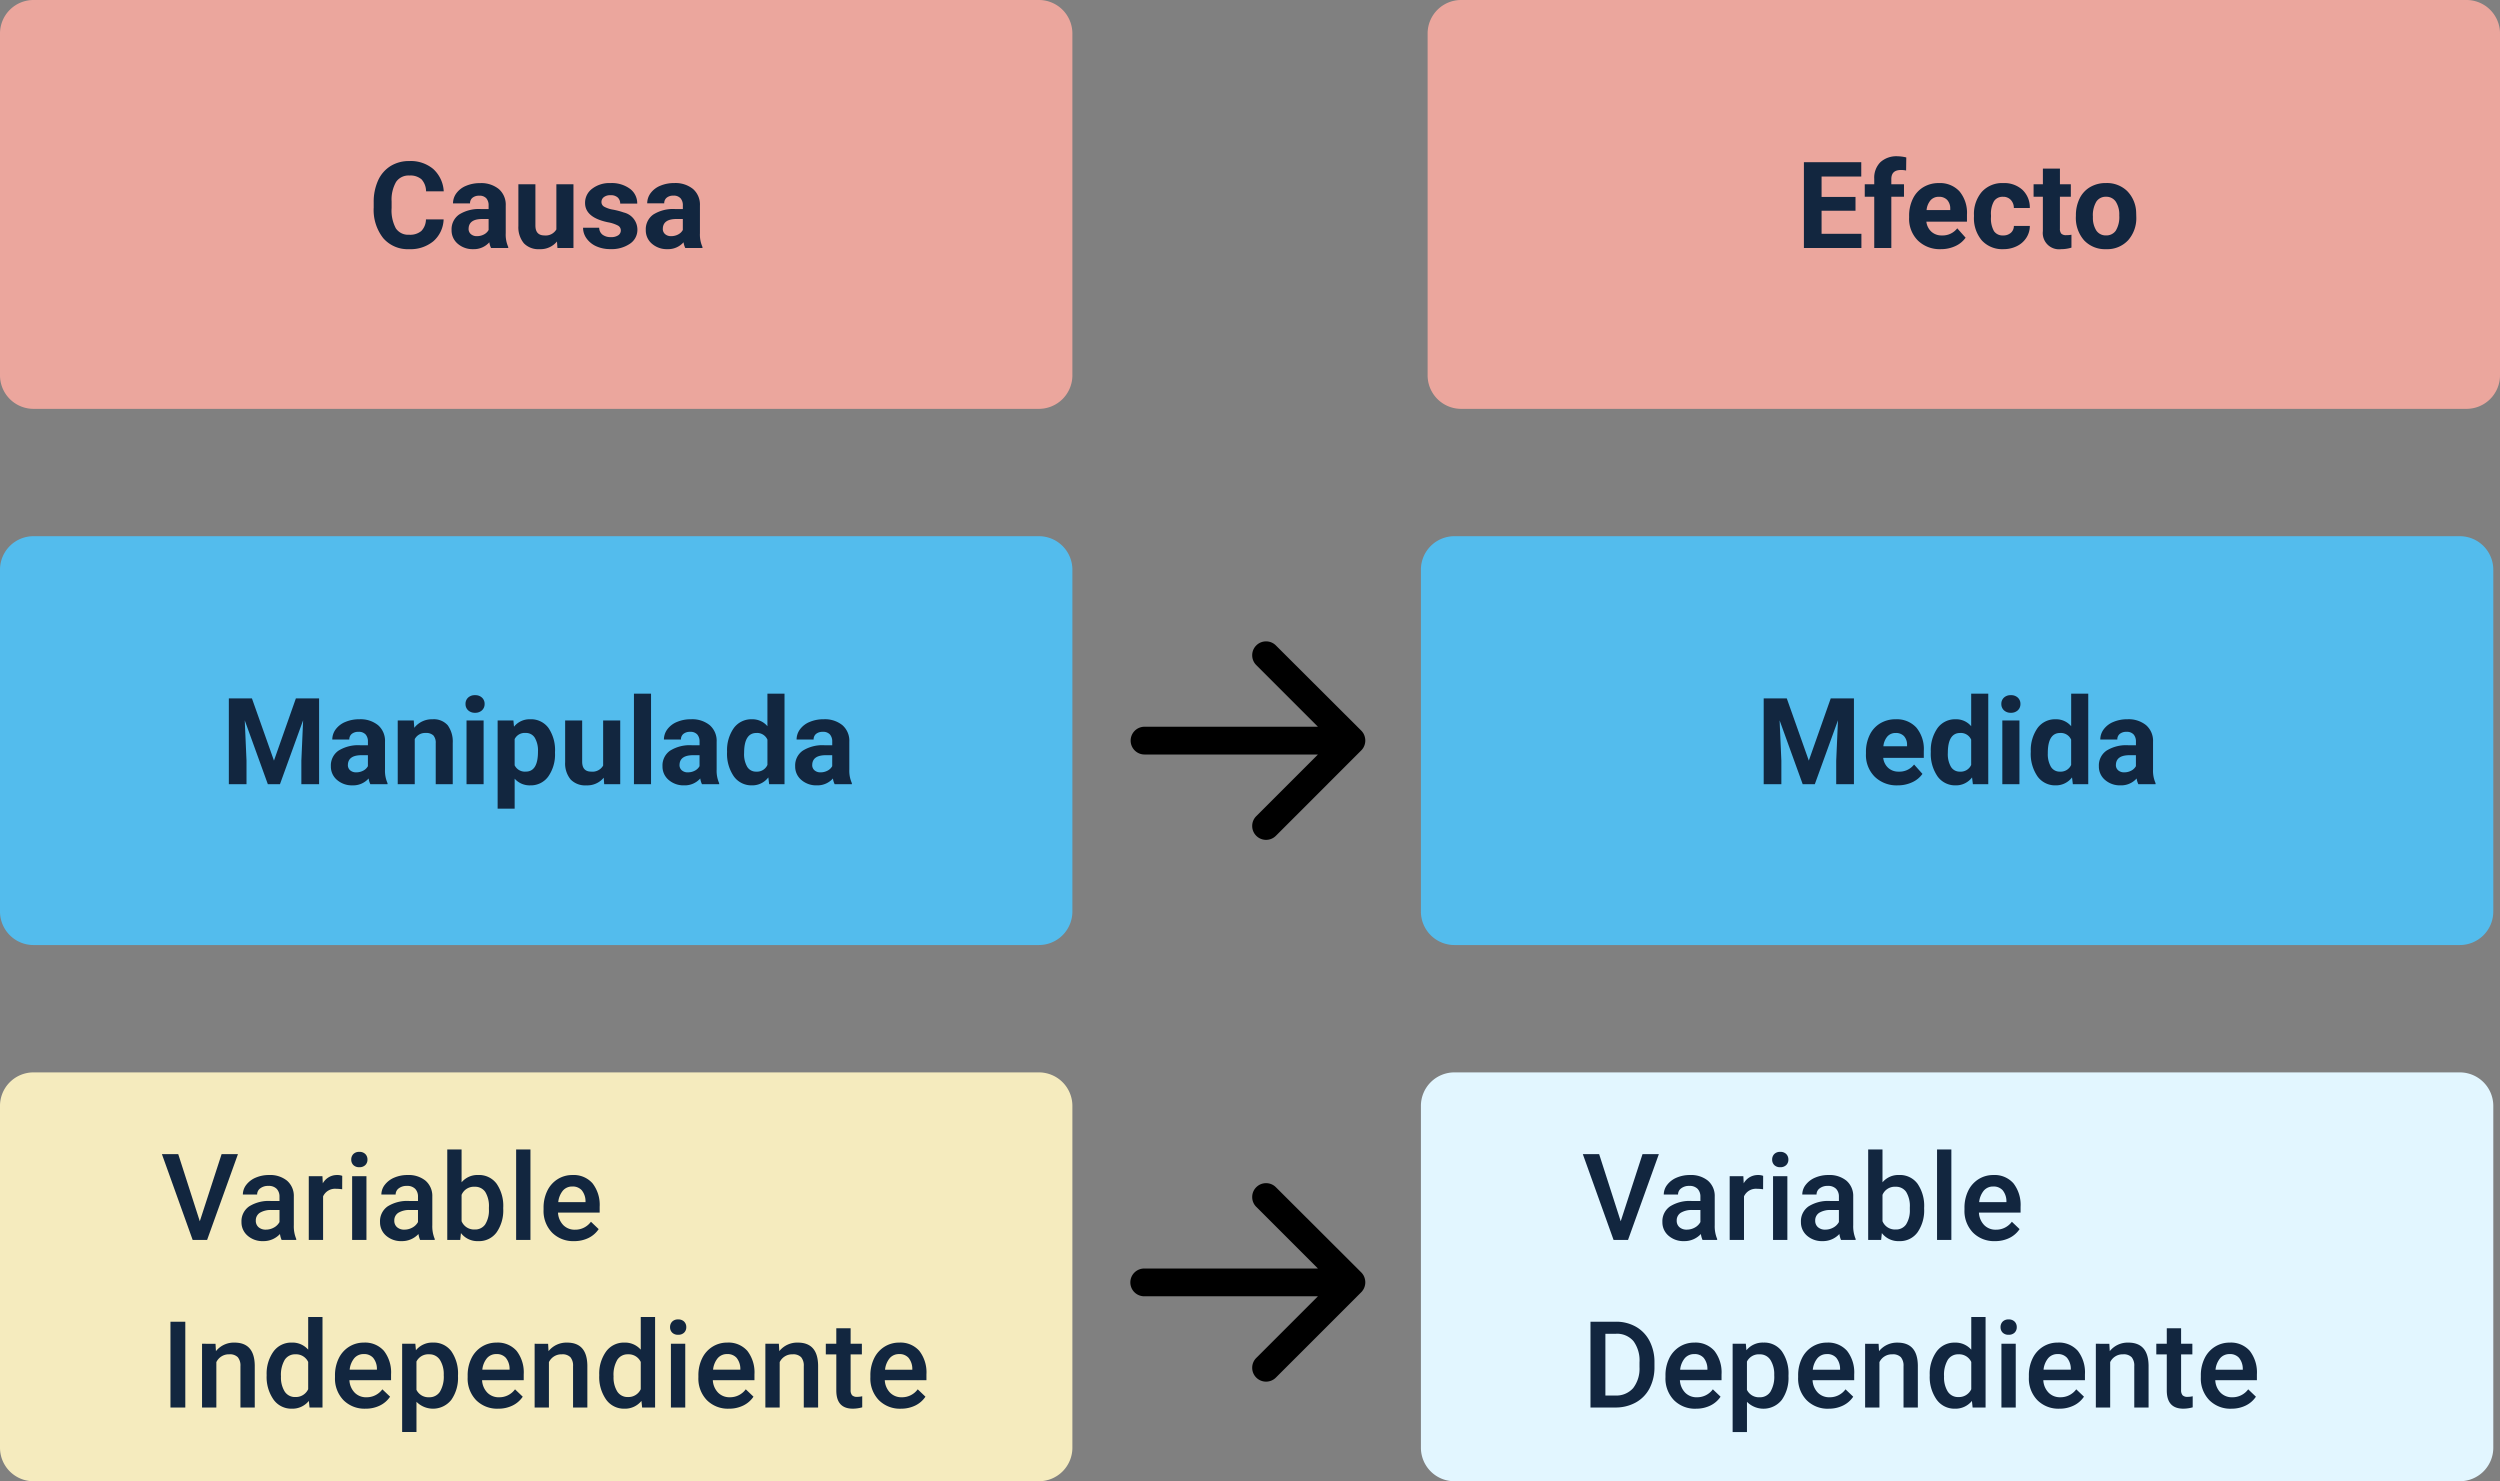 <svg xmlns="http://www.w3.org/2000/svg" width="373" height="221" viewBox="0 0 373 221">
  <rect x="0" y="0" width="373" height="221" fill="#808080" stroke="none"/>
  <g id="Grupo_84678" data-name="Grupo 84678" transform="translate(-181 -1705)">
    <path id="Trazado_125911" data-name="Trazado 125911" d="M5,0H155a5,5,0,0,1,5,5V56a5,5,0,0,1-5,5H5a5,5,0,0,1-5-5V5A5,5,0,0,1,5,0Z" transform="translate(181 1705)" fill="#eba69d"/>
    <path id="Trazado_125912" data-name="Trazado 125912" d="M11.188-4.263A4.528,4.528,0,0,1,9.664-1.011,5.355,5.355,0,0,1,6.038.176,4.816,4.816,0,0,1,2.167-1.481,6.793,6.793,0,0,1,.756-6.029v-.782a7.671,7.671,0,0,1,.65-3.252,4.874,4.874,0,0,1,1.859-2.158,5.207,5.207,0,0,1,2.808-.751,5.217,5.217,0,0,1,3.568,1.187,4.866,4.866,0,0,1,1.564,3.331H8.569a2.673,2.673,0,0,0-.69-1.8,2.555,2.555,0,0,0-1.806-.558A2.24,2.24,0,0,0,4.1-9.866a5.3,5.3,0,0,0-.672,2.931v.967a5.667,5.667,0,0,0,.628,3.032,2.2,2.2,0,0,0,1.982.958,2.6,2.6,0,0,0,1.824-.558,2.521,2.521,0,0,0,.69-1.727ZM18.264,0a2.821,2.821,0,0,1-.255-.853,3.073,3.073,0,0,1-2.4,1.028,3.376,3.376,0,0,1-2.316-.809,2.6,2.6,0,0,1-.918-2.039A2.687,2.687,0,0,1,13.5-4.992a5.529,5.529,0,0,1,3.239-.817H17.9v-.545a1.567,1.567,0,0,0-.338-1.055A1.331,1.331,0,0,0,16.5-7.8a1.513,1.513,0,0,0-1.006.308,1.045,1.045,0,0,0-.365.844h-2.54a2.551,2.551,0,0,1,.51-1.529,3.37,3.37,0,0,1,1.441-1.1,5.253,5.253,0,0,1,2.092-.4,4.15,4.15,0,0,1,2.791.883,3.09,3.09,0,0,1,1.033,2.483V-2.2A4.546,4.546,0,0,0,20.83-.149V0Zm-2.1-1.767a2.188,2.188,0,0,0,1.037-.25,1.645,1.645,0,0,0,.7-.672V-4.324h-.949q-1.907,0-2.03,1.318l-.009.149a1.017,1.017,0,0,0,.334.782A1.3,1.3,0,0,0,16.163-1.767Zm11.936.8A3.185,3.185,0,0,1,25.5.176,3,3,0,0,1,23.164-.7a3.752,3.752,0,0,1-.822-2.575V-9.51h2.54v6.151q0,1.487,1.354,1.487a1.834,1.834,0,0,0,1.775-.9V-9.51H30.56V0H28.169Zm9.527-1.661a.818.818,0,0,0-.461-.734,5.241,5.241,0,0,0-1.481-.479q-3.393-.712-3.393-2.883a2.613,2.613,0,0,1,1.05-2.114,4.237,4.237,0,0,1,2.747-.848,4.56,4.56,0,0,1,2.9.853,2.687,2.687,0,0,1,1.085,2.215h-2.54a1.229,1.229,0,0,0-.352-.9,1.488,1.488,0,0,0-1.1-.356,1.52,1.52,0,0,0-.993.29.916.916,0,0,0-.352.738.783.783,0,0,0,.4.681,4.114,4.114,0,0,0,1.349.448,11.019,11.019,0,0,1,1.6.426A2.628,2.628,0,0,1,40.1-2.733a2.481,2.481,0,0,1-1.116,2.1,4.815,4.815,0,0,1-2.883.8A5.029,5.029,0,0,1,33.974-.25,3.561,3.561,0,0,1,32.52-1.419a2.716,2.716,0,0,1-.527-1.6H34.4a1.326,1.326,0,0,0,.5,1.037,1.987,1.987,0,0,0,1.248.36,1.839,1.839,0,0,0,1.1-.277A.861.861,0,0,0,37.626-2.628ZM47.241,0a2.821,2.821,0,0,1-.255-.853,3.073,3.073,0,0,1-2.4,1.028,3.376,3.376,0,0,1-2.316-.809,2.6,2.6,0,0,1-.918-2.039,2.687,2.687,0,0,1,1.121-2.32,5.529,5.529,0,0,1,3.239-.817h1.169v-.545a1.567,1.567,0,0,0-.338-1.055,1.331,1.331,0,0,0-1.068-.4,1.513,1.513,0,0,0-1.006.308,1.045,1.045,0,0,0-.365.844h-2.54a2.551,2.551,0,0,1,.51-1.529,3.37,3.37,0,0,1,1.441-1.1,5.253,5.253,0,0,1,2.092-.4A4.15,4.15,0,0,1,48.4-8.8,3.09,3.09,0,0,1,49.43-6.319V-2.2a4.546,4.546,0,0,0,.378,2.048V0Zm-2.1-1.767a2.188,2.188,0,0,0,1.037-.25,1.645,1.645,0,0,0,.7-.672V-4.324h-.949q-1.907,0-2.03,1.318l-.009.149a1.017,1.017,0,0,0,.334.782A1.3,1.3,0,0,0,45.141-1.767Z" transform="translate(236 1742)" fill="#12263f"/>
    <path id="Trazado_125913" data-name="Trazado 125913" d="M5,0H155a5,5,0,0,1,5,5V56a5,5,0,0,1-5,5H5a5,5,0,0,1-5-5V5A5,5,0,0,1,5,0Z" transform="translate(394 1705)" fill="#eba69d"/>
    <path id="Trazado_125914" data-name="Trazado 125914" d="M8.842-5.563H3.779v3.445H9.721V0H1.143V-12.8H9.7v2.136H3.779v3.05H8.842ZM11.637,0V-7.646H10.222V-9.51h1.415v-.809a3.283,3.283,0,0,1,.918-2.483,3.557,3.557,0,0,1,2.571-.883,5.987,5.987,0,0,1,1.292.174l-.026,1.953a3.238,3.238,0,0,0-.773-.079q-1.433,0-1.433,1.356v.771h1.89v1.863h-1.89V0ZM21.56.176a4.668,4.668,0,0,1-3.406-1.283A4.561,4.561,0,0,1,16.84-4.526v-.246a5.745,5.745,0,0,1,.554-2.562,4.064,4.064,0,0,1,1.569-1.74,4.4,4.4,0,0,1,2.316-.611,3.947,3.947,0,0,1,3.072,1.23,5,5,0,0,1,1.121,3.489v1.037H19.415a2.36,2.36,0,0,0,.743,1.494,2.245,2.245,0,0,0,1.569.563,2.742,2.742,0,0,0,2.294-1.063l1.248,1.4A3.813,3.813,0,0,1,23.722-.277,5.075,5.075,0,0,1,21.56.176Zm-.29-7.813a1.587,1.587,0,0,0-1.226.512,2.651,2.651,0,0,0-.6,1.466h3.533v-.2a1.891,1.891,0,0,0-.457-1.311A1.638,1.638,0,0,0,21.27-7.638Zm9.6,5.766a1.666,1.666,0,0,0,1.143-.387,1.355,1.355,0,0,0,.457-1.028h2.382a3.258,3.258,0,0,1-.527,1.771A3.48,3.48,0,0,1,32.9-.268a4.442,4.442,0,0,1-1.991.444,4.129,4.129,0,0,1-3.217-1.3A5.13,5.13,0,0,1,26.517-4.7v-.167a5.071,5.071,0,0,1,1.169-3.507,4.08,4.08,0,0,1,3.208-1.31A4,4,0,0,1,33.754-8.67a3.594,3.594,0,0,1,1.094,2.7H32.467a1.745,1.745,0,0,0-.457-1.206,1.524,1.524,0,0,0-1.16-.464,1.53,1.53,0,0,0-1.34.647,3.749,3.749,0,0,0-.453,2.1v.264A3.8,3.8,0,0,0,29.5-2.515,1.549,1.549,0,0,0,30.867-1.872Zm8.473-9.976V-9.51h1.626v1.863H39.34V-2.9a1.133,1.133,0,0,0,.2.756,1.015,1.015,0,0,0,.773.229,4.051,4.051,0,0,0,.747-.062V-.053a5.229,5.229,0,0,1-1.538.229,2.425,2.425,0,0,1-2.725-2.7V-7.646H35.411V-9.51H36.8v-2.338Zm2.382,7a5.64,5.64,0,0,1,.545-2.522,3.989,3.989,0,0,1,1.569-1.714,4.577,4.577,0,0,1,2.377-.606,4.33,4.33,0,0,1,3.142,1.178,4.727,4.727,0,0,1,1.358,3.2l.018.65a4.97,4.97,0,0,1-1.222,3.511A4.247,4.247,0,0,1,46.23.176a4.268,4.268,0,0,1-3.283-1.318,5.058,5.058,0,0,1-1.226-3.586Zm2.54.18a3.555,3.555,0,0,0,.51,2.073,1.682,1.682,0,0,0,1.459.717,1.686,1.686,0,0,0,1.441-.709,3.89,3.89,0,0,0,.519-2.267,3.519,3.519,0,0,0-.519-2.06,1.686,1.686,0,0,0-1.459-.731,1.658,1.658,0,0,0-1.441.726A3.955,3.955,0,0,0,44.262-4.662Z" transform="translate(449 1742)" fill="#12263f"/>
    <path id="Trazado_125915" data-name="Trazado 125915" d="M5,0H155a5,5,0,0,1,5,5V56a5,5,0,0,1-5,5H5a5,5,0,0,1-5-5V5A5,5,0,0,1,5,0Z" transform="translate(181 1785)" fill="#53bced"/>
    <path id="Trazado_125916" data-name="Trazado 125916" d="M4.588-12.8,7.875-3.516l3.27-9.281h3.463V0H11.962V-3.5l.264-6.038L8.771,0H6.961L3.516-9.527,3.779-3.5V0H1.143V-12.8ZM22.254,0A2.821,2.821,0,0,1,22-.853,3.073,3.073,0,0,1,19.6.176a3.376,3.376,0,0,1-2.316-.809,2.6,2.6,0,0,1-.918-2.039,2.687,2.687,0,0,1,1.121-2.32,5.529,5.529,0,0,1,3.239-.817h1.169v-.545a1.567,1.567,0,0,0-.338-1.055,1.331,1.331,0,0,0-1.068-.4,1.513,1.513,0,0,0-1.006.308,1.045,1.045,0,0,0-.365.844h-2.54a2.551,2.551,0,0,1,.51-1.529,3.37,3.37,0,0,1,1.441-1.1,5.253,5.253,0,0,1,2.092-.4A4.15,4.15,0,0,1,23.41-8.8a3.09,3.09,0,0,1,1.033,2.483V-2.2A4.546,4.546,0,0,0,24.82-.149V0Zm-2.1-1.767a2.188,2.188,0,0,0,1.037-.25,1.645,1.645,0,0,0,.7-.672V-4.324h-.949q-1.907,0-2.03,1.318l-.009.149a1.017,1.017,0,0,0,.334.782A1.3,1.3,0,0,0,20.153-1.767ZM28.731-9.51l.079,1.1a3.32,3.32,0,0,1,2.733-1.274,2.759,2.759,0,0,1,2.25.888,4.142,4.142,0,0,1,.756,2.654V0H32.01V-6.1a1.654,1.654,0,0,0-.352-1.176,1.572,1.572,0,0,0-1.169-.366,1.747,1.747,0,0,0-1.608.916V0h-2.54V-9.51ZM39.155,0H36.606V-9.51h2.549Zm-2.7-11.971a1.251,1.251,0,0,1,.382-.94,1.436,1.436,0,0,1,1.042-.369,1.44,1.44,0,0,1,1.037.369,1.244,1.244,0,0,1,.387.94,1.247,1.247,0,0,1-.391.949,1.443,1.443,0,0,1-1.033.369,1.443,1.443,0,0,1-1.033-.369A1.247,1.247,0,0,1,36.457-11.971Zm13.351,7.3a5.7,5.7,0,0,1-1,3.52A3.2,3.2,0,0,1,46.116.176a2.963,2.963,0,0,1-2.329-1V3.656h-2.54V-9.51H43.6l.088.932A2.985,2.985,0,0,1,46.1-9.686a3.22,3.22,0,0,1,2.733,1.3A5.858,5.858,0,0,1,49.808-4.8Zm-2.54-.194a3.763,3.763,0,0,0-.47-2.054,1.53,1.53,0,0,0-1.367-.723,1.662,1.662,0,0,0-1.644.917v3.906a1.691,1.691,0,0,0,1.661.943Q47.268-1.872,47.268-4.861ZM57.076-.967a3.185,3.185,0,0,1-2.6,1.143A3,3,0,0,1,52.141-.7a3.752,3.752,0,0,1-.822-2.575V-9.51h2.54v6.151q0,1.487,1.354,1.487a1.834,1.834,0,0,0,1.775-.9V-9.51h2.549V0H57.146ZM64.134,0H61.585V-13.5h2.549Zm7.6,0a2.821,2.821,0,0,1-.255-.853,3.073,3.073,0,0,1-2.4,1.028,3.376,3.376,0,0,1-2.316-.809,2.6,2.6,0,0,1-.918-2.039,2.687,2.687,0,0,1,1.121-2.32,5.529,5.529,0,0,1,3.239-.817h1.169v-.545a1.567,1.567,0,0,0-.338-1.055,1.331,1.331,0,0,0-1.068-.4,1.513,1.513,0,0,0-1.006.308,1.045,1.045,0,0,0-.365.844h-2.54a2.551,2.551,0,0,1,.51-1.529,3.37,3.37,0,0,1,1.441-1.1,5.253,5.253,0,0,1,2.092-.4,4.15,4.15,0,0,1,2.791.883,3.09,3.09,0,0,1,1.033,2.483V-2.2A4.546,4.546,0,0,0,74.3-.149V0Zm-2.1-1.767a2.188,2.188,0,0,0,1.037-.25,1.645,1.645,0,0,0,.7-.672V-4.324h-.949q-1.907,0-2.03,1.318l-.009.149a1.017,1.017,0,0,0,.334.782A1.3,1.3,0,0,0,69.636-1.767ZM75.48-4.825a5.731,5.731,0,0,1,1-3.542,3.237,3.237,0,0,1,2.729-1.318A2.913,2.913,0,0,1,81.5-8.648V-13.5H84.05V0H81.756l-.123-1.011A2.989,2.989,0,0,1,79.189.176,3.228,3.228,0,0,1,76.5-1.147,5.916,5.916,0,0,1,75.48-4.825Zm2.54.181a3.775,3.775,0,0,0,.466,2.057,1.516,1.516,0,0,0,1.354.715,1.7,1.7,0,0,0,1.661-1V-6.64a1.675,1.675,0,0,0-1.644-1Q78.021-7.638,78.021-4.644ZM91.529,0a2.821,2.821,0,0,1-.255-.853,3.073,3.073,0,0,1-2.4,1.028,3.376,3.376,0,0,1-2.316-.809,2.6,2.6,0,0,1-.918-2.039,2.687,2.687,0,0,1,1.121-2.32A5.529,5.529,0,0,1,90-5.81h1.169v-.545a1.567,1.567,0,0,0-.338-1.055,1.331,1.331,0,0,0-1.068-.4,1.513,1.513,0,0,0-1.006.308,1.045,1.045,0,0,0-.365.844h-2.54a2.551,2.551,0,0,1,.51-1.529,3.37,3.37,0,0,1,1.441-1.1,5.253,5.253,0,0,1,2.092-.4,4.15,4.15,0,0,1,2.791.883,3.09,3.09,0,0,1,1.033,2.483V-2.2A4.546,4.546,0,0,0,94.1-.149V0Zm-2.1-1.767a2.188,2.188,0,0,0,1.037-.25,1.645,1.645,0,0,0,.7-.672V-4.324H90.22q-1.907,0-2.03,1.318l-.009.149a1.017,1.017,0,0,0,.334.782A1.3,1.3,0,0,0,89.429-1.767Z" transform="translate(214 1822)" fill="#12263f"/>
    <path id="Trazado_125917" data-name="Trazado 125917" d="M5,0H155a5,5,0,0,1,5,5V56a5,5,0,0,1-5,5H5a5,5,0,0,1-5-5V5A5,5,0,0,1,5,0Z" transform="translate(393 1785)" fill="#53bced"/>
    <path id="Trazado_125910" data-name="Trazado 125910" d="M4.588-12.8,7.875-3.516l3.27-9.281h3.463V0H11.962V-3.5l.264-6.038L8.771,0H6.961L3.516-9.527,3.779-3.5V0H1.143V-12.8ZM21.12.176a4.668,4.668,0,0,1-3.406-1.283A4.561,4.561,0,0,1,16.4-4.526v-.246a5.745,5.745,0,0,1,.554-2.562,4.064,4.064,0,0,1,1.569-1.74,4.4,4.4,0,0,1,2.316-.611,3.947,3.947,0,0,1,3.072,1.23,5,5,0,0,1,1.121,3.489v1.037H18.976a2.36,2.36,0,0,0,.743,1.494,2.245,2.245,0,0,0,1.569.563,2.742,2.742,0,0,0,2.294-1.063l1.248,1.4A3.813,3.813,0,0,1,23.282-.277,5.075,5.075,0,0,1,21.12.176Zm-.29-7.813a1.587,1.587,0,0,0-1.226.512A2.651,2.651,0,0,0,19-5.66h3.533v-.2a1.891,1.891,0,0,0-.457-1.311A1.638,1.638,0,0,0,20.83-7.638Zm5.247,2.813a5.731,5.731,0,0,1,1-3.542A3.237,3.237,0,0,1,29.8-9.686,2.913,2.913,0,0,1,32.1-8.648V-13.5h2.549V0H32.353l-.123-1.011A2.989,2.989,0,0,1,29.786.176a3.228,3.228,0,0,1-2.694-1.323A5.916,5.916,0,0,1,26.077-4.825Zm2.54.181a3.775,3.775,0,0,0,.466,2.057,1.516,1.516,0,0,0,1.354.715,1.7,1.7,0,0,0,1.661-1V-6.64a1.675,1.675,0,0,0-1.644-1Q28.617-7.638,28.617-4.644ZM39.3,0H36.747V-9.51H39.3ZM36.6-11.971a1.251,1.251,0,0,1,.382-.94,1.436,1.436,0,0,1,1.042-.369,1.44,1.44,0,0,1,1.037.369,1.244,1.244,0,0,1,.387.94,1.247,1.247,0,0,1-.391.949,1.443,1.443,0,0,1-1.033.369,1.443,1.443,0,0,1-1.033-.369A1.247,1.247,0,0,1,36.6-11.971Zm4.395,7.146a5.731,5.731,0,0,1,1-3.542,3.237,3.237,0,0,1,2.729-1.318,2.913,2.913,0,0,1,2.294,1.037V-13.5h2.549V0H47.268l-.123-1.011A2.989,2.989,0,0,1,44.7.176a3.228,3.228,0,0,1-2.694-1.323A5.916,5.916,0,0,1,40.992-4.825Zm2.54.181A3.775,3.775,0,0,0,44-2.587a1.516,1.516,0,0,0,1.354.715,1.7,1.7,0,0,0,1.661-1V-6.64a1.675,1.675,0,0,0-1.644-1Q43.532-7.638,43.532-4.644ZM57.041,0a2.821,2.821,0,0,1-.255-.853,3.073,3.073,0,0,1-2.4,1.028,3.376,3.376,0,0,1-2.316-.809,2.6,2.6,0,0,1-.918-2.039,2.687,2.687,0,0,1,1.121-2.32,5.529,5.529,0,0,1,3.239-.817h1.169v-.545a1.567,1.567,0,0,0-.338-1.055,1.331,1.331,0,0,0-1.068-.4,1.513,1.513,0,0,0-1.006.308,1.045,1.045,0,0,0-.365.844h-2.54a2.551,2.551,0,0,1,.51-1.529,3.37,3.37,0,0,1,1.441-1.1,5.253,5.253,0,0,1,2.092-.4A4.15,4.15,0,0,1,58.2-8.8a3.09,3.09,0,0,1,1.033,2.483V-2.2a4.546,4.546,0,0,0,.378,2.048V0Zm-2.1-1.767a2.188,2.188,0,0,0,1.037-.25,1.645,1.645,0,0,0,.7-.672V-4.324h-.949q-1.907,0-2.03,1.318l-.009.149a1.017,1.017,0,0,0,.334.782A1.3,1.3,0,0,0,54.94-1.767Z" transform="translate(443 1822)" fill="#12263f"/>
    <path id="Trazado_125918" data-name="Trazado 125918" d="M5,0H155a5,5,0,0,1,5,5V56a5,5,0,0,1-5,5H5a5,5,0,0,1-5-5V5A5,5,0,0,1,5,0Z" transform="translate(181 1865)" fill="#f5ebbe"/>
    <path id="Trazado_125919" data-name="Trazado 125919" d="M5.81-2.786,9.062-12.8H11.5L6.9,0H4.746L.158-12.8H2.593ZM18.018,0a3.3,3.3,0,0,1-.246-.888,3.325,3.325,0,0,1-2.5,1.063,3.355,3.355,0,0,1-2.338-.817,2.615,2.615,0,0,1-.905-2.021A2.7,2.7,0,0,1,13.162-5a5.473,5.473,0,0,1,3.23-.813H17.7v-.624a1.666,1.666,0,0,0-.413-1.182,1.638,1.638,0,0,0-1.257-.444,1.881,1.881,0,0,0-1.2.365,1.129,1.129,0,0,0-.466.927H12.234a2.37,2.37,0,0,1,.519-1.463A3.455,3.455,0,0,1,14.164-9.3a4.955,4.955,0,0,1,1.991-.387,3.99,3.99,0,0,1,2.663.839,2.993,2.993,0,0,1,1.02,2.36V-2.2A4.861,4.861,0,0,0,20.2-.149V0ZM15.671-1.538a2.429,2.429,0,0,0,1.191-.308,2.055,2.055,0,0,0,.839-.826V-4.465H16.55a3.148,3.148,0,0,0-1.784.413,1.338,1.338,0,0,0-.6,1.169,1.248,1.248,0,0,0,.409.98A1.583,1.583,0,0,0,15.671-1.538ZM27.053-7.559a5.285,5.285,0,0,0-.87-.07A1.959,1.959,0,0,0,24.205-6.5V0H22.069V-9.51h2.039l.053,1.063a2.406,2.406,0,0,1,2.145-1.239,2,2,0,0,1,.756.123ZM30.674,0H28.538V-9.51h2.136ZM28.406-11.988a1.147,1.147,0,0,1,.312-.824,1.173,1.173,0,0,1,.892-.328,1.188,1.188,0,0,1,.9.328,1.138,1.138,0,0,1,.316.824,1.112,1.112,0,0,1-.316.811,1.2,1.2,0,0,1-.9.323,1.182,1.182,0,0,1-.892-.323A1.12,1.12,0,0,1,28.406-11.988ZM38.681,0a3.3,3.3,0,0,1-.246-.888,3.325,3.325,0,0,1-2.5,1.063A3.355,3.355,0,0,1,33.6-.642,2.615,2.615,0,0,1,32.7-2.663,2.7,2.7,0,0,1,33.825-5a5.473,5.473,0,0,1,3.23-.813h1.31v-.624a1.666,1.666,0,0,0-.413-1.182,1.638,1.638,0,0,0-1.257-.444,1.881,1.881,0,0,0-1.2.365,1.129,1.129,0,0,0-.466.927H32.9a2.37,2.37,0,0,1,.519-1.463A3.455,3.455,0,0,1,34.827-9.3a4.955,4.955,0,0,1,1.991-.387,3.99,3.99,0,0,1,2.663.839,2.993,2.993,0,0,1,1.02,2.36V-2.2a4.861,4.861,0,0,0,.36,2.048V0ZM36.334-1.538a2.429,2.429,0,0,0,1.191-.308,2.055,2.055,0,0,0,.839-.826V-4.465H37.213a3.148,3.148,0,0,0-1.784.413,1.338,1.338,0,0,0-.6,1.169,1.248,1.248,0,0,0,.409.98A1.583,1.583,0,0,0,36.334-1.538Zm14.748-3.12a5.712,5.712,0,0,1-.989,3.524,3.221,3.221,0,0,1-2.72,1.31,3.1,3.1,0,0,1-2.6-1.2L44.666,0H42.732V-13.5h2.136v4.9a3.091,3.091,0,0,1,2.487-1.09,3.258,3.258,0,0,1,2.733,1.292,5.807,5.807,0,0,1,.993,3.612Zm-2.136-.185a4.037,4.037,0,0,0-.545-2.32,1.815,1.815,0,0,0-1.582-.773,1.983,1.983,0,0,0-1.951,1.213V-2.8a2,2,0,0,0,1.969,1.239,1.8,1.8,0,0,0,1.547-.747,3.912,3.912,0,0,0,.563-2.259ZM55.143,0H53.007V-13.5h2.136Zm6.513.176A4.419,4.419,0,0,1,58.364-1.1,4.639,4.639,0,0,1,57.1-4.509v-.264a5.706,5.706,0,0,1,.549-2.544,4.181,4.181,0,0,1,1.542-1.745,4.078,4.078,0,0,1,2.215-.624,3.733,3.733,0,0,1,3,1.239A5.24,5.24,0,0,1,65.47-4.939v.861H59.256a2.856,2.856,0,0,0,.787,1.863,2.362,2.362,0,0,0,1.736.686,2.892,2.892,0,0,0,2.391-1.187l1.151,1.1A3.845,3.845,0,0,1,63.8-.294,4.774,4.774,0,0,1,61.655.176ZM61.4-7.972a1.8,1.8,0,0,0-1.419.615,3.189,3.189,0,0,0-.69,1.714H63.36V-5.8a2.6,2.6,0,0,0-.571-1.622A1.785,1.785,0,0,0,61.4-7.972ZM3.647,25H1.433V12.2H3.647Zm4.509-9.51.062,1.1a3.419,3.419,0,0,1,2.769-1.274q2.971,0,3.023,3.4V25H11.874V18.839a1.958,1.958,0,0,0-.391-1.34,1.645,1.645,0,0,0-1.279-.435,2.058,2.058,0,0,0-1.925,1.169V25H6.144V15.49Zm7.629,4.685a5.654,5.654,0,0,1,1.02-3.529,3.267,3.267,0,0,1,2.733-1.332,3.1,3.1,0,0,1,2.443,1.055V11.5h2.136V25H22.184l-.105-.984a3.148,3.148,0,0,1-2.558,1.16,3.248,3.248,0,0,1-2.7-1.345A5.861,5.861,0,0,1,15.785,20.175Zm2.136.185a3.958,3.958,0,0,0,.558,2.263,1.811,1.811,0,0,0,1.586.813,2.017,2.017,0,0,0,1.916-1.169V18.206a1.986,1.986,0,0,0-1.9-1.143,1.824,1.824,0,0,0-1.6.822A4.408,4.408,0,0,0,17.921,20.359Zm12.612,4.816A4.419,4.419,0,0,1,27.242,23.9a4.639,4.639,0,0,1-1.261-3.406v-.264a5.706,5.706,0,0,1,.549-2.544,4.181,4.181,0,0,1,1.542-1.745,4.078,4.078,0,0,1,2.215-.624,3.733,3.733,0,0,1,3,1.239,5.24,5.24,0,0,1,1.059,3.507v.861H28.134a2.856,2.856,0,0,0,.787,1.863,2.362,2.362,0,0,0,1.736.686,2.892,2.892,0,0,0,2.391-1.187l1.151,1.1a3.845,3.845,0,0,1-1.525,1.323A4.774,4.774,0,0,1,30.533,25.176Zm-.255-8.147a1.8,1.8,0,0,0-1.419.615,3.189,3.189,0,0,0-.69,1.714h4.069V19.2a2.6,2.6,0,0,0-.571-1.622A1.785,1.785,0,0,0,30.278,17.028Zm14.054,3.313a5.662,5.662,0,0,1-1,3.52,3.481,3.481,0,0,1-5.194.286v4.509H36V15.49h1.969l.088.967a3.137,3.137,0,0,1,2.558-1.143,3.242,3.242,0,0,1,2.729,1.3,5.813,5.813,0,0,1,.989,3.6Zm-2.127-.185a3.966,3.966,0,0,0-.567-2.259,1.843,1.843,0,0,0-1.622-.835,1.965,1.965,0,0,0-1.881,1.081v4.219a1.983,1.983,0,0,0,1.9,1.107,1.841,1.841,0,0,0,1.6-.822A4.366,4.366,0,0,0,42.205,20.157Zm8.121,5.019A4.419,4.419,0,0,1,47.035,23.9a4.639,4.639,0,0,1-1.261-3.406v-.264a5.706,5.706,0,0,1,.549-2.544,4.181,4.181,0,0,1,1.542-1.745,4.078,4.078,0,0,1,2.215-.624,3.733,3.733,0,0,1,3,1.239,5.24,5.24,0,0,1,1.059,3.507v.861H47.927a2.856,2.856,0,0,0,.787,1.863,2.362,2.362,0,0,0,1.736.686,2.892,2.892,0,0,0,2.391-1.187l1.151,1.1a3.845,3.845,0,0,1-1.525,1.323A4.774,4.774,0,0,1,50.326,25.176Zm-.255-8.147a1.8,1.8,0,0,0-1.419.615,3.189,3.189,0,0,0-.69,1.714h4.069V19.2a2.6,2.6,0,0,0-.571-1.622A1.785,1.785,0,0,0,50.071,17.028Zm7.708-1.538.062,1.1a3.419,3.419,0,0,1,2.769-1.274q2.971,0,3.023,3.4V25H61.5V18.839a1.958,1.958,0,0,0-.391-1.34,1.645,1.645,0,0,0-1.279-.435A2.058,2.058,0,0,0,57.9,18.232V25H55.767V15.49Zm7.629,4.685a5.654,5.654,0,0,1,1.02-3.529,3.267,3.267,0,0,1,2.733-1.332A3.1,3.1,0,0,1,71.6,16.369V11.5H73.74V25H71.807l-.105-.984a3.148,3.148,0,0,1-2.558,1.16,3.248,3.248,0,0,1-2.7-1.345A5.861,5.861,0,0,1,65.408,20.175Zm2.136.185a3.958,3.958,0,0,0,.558,2.263,1.811,1.811,0,0,0,1.586.813A2.017,2.017,0,0,0,71.6,22.267V18.206a1.986,1.986,0,0,0-1.9-1.143,1.824,1.824,0,0,0-1.6.822A4.408,4.408,0,0,0,67.544,20.359ZM78.24,25H76.1V15.49H78.24ZM75.973,13.012a1.147,1.147,0,0,1,.312-.824,1.173,1.173,0,0,1,.892-.328,1.188,1.188,0,0,1,.9.328,1.138,1.138,0,0,1,.316.824,1.112,1.112,0,0,1-.316.811,1.2,1.2,0,0,1-.9.323,1.182,1.182,0,0,1-.892-.323A1.12,1.12,0,0,1,75.973,13.012Zm8.78,12.164A4.419,4.419,0,0,1,81.461,23.9,4.639,4.639,0,0,1,80.2,20.491v-.264a5.706,5.706,0,0,1,.549-2.544,4.181,4.181,0,0,1,1.542-1.745,4.078,4.078,0,0,1,2.215-.624,3.733,3.733,0,0,1,3,1.239,5.24,5.24,0,0,1,1.059,3.507v.861H82.354a2.856,2.856,0,0,0,.787,1.863,2.362,2.362,0,0,0,1.736.686,2.892,2.892,0,0,0,2.391-1.187l1.151,1.1a3.845,3.845,0,0,1-1.525,1.323A4.774,4.774,0,0,1,84.753,25.176ZM84.5,17.028a1.8,1.8,0,0,0-1.419.615,3.189,3.189,0,0,0-.69,1.714h4.069V19.2a2.6,2.6,0,0,0-.571-1.622A1.785,1.785,0,0,0,84.5,17.028Zm7.708-1.538.062,1.1a3.419,3.419,0,0,1,2.769-1.274q2.971,0,3.023,3.4V25H95.924V18.839a1.958,1.958,0,0,0-.391-1.34,1.645,1.645,0,0,0-1.279-.435,2.058,2.058,0,0,0-1.925,1.169V25H90.193V15.49Zm10.705-2.312V15.49h1.679v1.582h-1.679v5.309a1.169,1.169,0,0,0,.215.787,1,1,0,0,0,.769.242,3.29,3.29,0,0,0,.747-.088v1.652a5.26,5.26,0,0,1-1.406.2q-2.461,0-2.461-2.716V17.072H99.211V15.49h1.564V13.179Zm7.5,12a4.419,4.419,0,0,1-3.292-1.279,4.639,4.639,0,0,1-1.261-3.406v-.264a5.706,5.706,0,0,1,.549-2.544,4.181,4.181,0,0,1,1.542-1.745,4.078,4.078,0,0,1,2.215-.624,3.733,3.733,0,0,1,3,1.239,5.24,5.24,0,0,1,1.059,3.507v.861h-6.214a2.856,2.856,0,0,0,.787,1.863,2.362,2.362,0,0,0,1.736.686,2.892,2.892,0,0,0,2.391-1.187l1.151,1.1a3.845,3.845,0,0,1-1.525,1.323A4.774,4.774,0,0,1,110.408,25.176Zm-.255-8.147a1.8,1.8,0,0,0-1.419.615,3.189,3.189,0,0,0-.69,1.714h4.069V19.2a2.6,2.6,0,0,0-.571-1.622A1.785,1.785,0,0,0,110.153,17.028Z" transform="translate(205 1890)" fill="#12263f"/>
    <path id="Trazado_125920" data-name="Trazado 125920" d="M5,0H155a5,5,0,0,1,5,5V56a5,5,0,0,1-5,5H5a5,5,0,0,1-5-5V5A5,5,0,0,1,5,0Z" transform="translate(393 1865)" fill="#e2f6ff"/>
    <path id="Trazado_125921" data-name="Trazado 125921" d="M5.81-2.786,9.062-12.8H11.5L6.9,0H4.746L.158-12.8H2.593ZM18.018,0a3.3,3.3,0,0,1-.246-.888,3.325,3.325,0,0,1-2.5,1.063,3.355,3.355,0,0,1-2.338-.817,2.615,2.615,0,0,1-.905-2.021A2.7,2.7,0,0,1,13.162-5a5.473,5.473,0,0,1,3.23-.813H17.7v-.624a1.666,1.666,0,0,0-.413-1.182,1.638,1.638,0,0,0-1.257-.444,1.881,1.881,0,0,0-1.2.365,1.129,1.129,0,0,0-.466.927H12.234a2.37,2.37,0,0,1,.519-1.463A3.455,3.455,0,0,1,14.164-9.3a4.955,4.955,0,0,1,1.991-.387,3.99,3.99,0,0,1,2.663.839,2.993,2.993,0,0,1,1.02,2.36V-2.2A4.861,4.861,0,0,0,20.2-.149V0ZM15.671-1.538a2.429,2.429,0,0,0,1.191-.308,2.055,2.055,0,0,0,.839-.826V-4.465H16.55a3.148,3.148,0,0,0-1.784.413,1.338,1.338,0,0,0-.6,1.169,1.248,1.248,0,0,0,.409.98A1.583,1.583,0,0,0,15.671-1.538ZM27.053-7.559a5.285,5.285,0,0,0-.87-.07A1.959,1.959,0,0,0,24.205-6.5V0H22.069V-9.51h2.039l.053,1.063a2.406,2.406,0,0,1,2.145-1.239,2,2,0,0,1,.756.123ZM30.674,0H28.538V-9.51h2.136ZM28.406-11.988a1.147,1.147,0,0,1,.312-.824,1.173,1.173,0,0,1,.892-.328,1.188,1.188,0,0,1,.9.328,1.138,1.138,0,0,1,.316.824,1.112,1.112,0,0,1-.316.811,1.2,1.2,0,0,1-.9.323,1.182,1.182,0,0,1-.892-.323A1.12,1.12,0,0,1,28.406-11.988ZM38.681,0a3.3,3.3,0,0,1-.246-.888,3.325,3.325,0,0,1-2.5,1.063A3.355,3.355,0,0,1,33.6-.642,2.615,2.615,0,0,1,32.7-2.663,2.7,2.7,0,0,1,33.825-5a5.473,5.473,0,0,1,3.23-.813h1.31v-.624a1.666,1.666,0,0,0-.413-1.182,1.638,1.638,0,0,0-1.257-.444,1.881,1.881,0,0,0-1.2.365,1.129,1.129,0,0,0-.466.927H32.9a2.37,2.37,0,0,1,.519-1.463A3.455,3.455,0,0,1,34.827-9.3a4.955,4.955,0,0,1,1.991-.387,3.99,3.99,0,0,1,2.663.839,2.993,2.993,0,0,1,1.02,2.36V-2.2a4.861,4.861,0,0,0,.36,2.048V0ZM36.334-1.538a2.429,2.429,0,0,0,1.191-.308,2.055,2.055,0,0,0,.839-.826V-4.465H37.213a3.148,3.148,0,0,0-1.784.413,1.338,1.338,0,0,0-.6,1.169,1.248,1.248,0,0,0,.409.98A1.583,1.583,0,0,0,36.334-1.538Zm14.748-3.12a5.712,5.712,0,0,1-.989,3.524,3.221,3.221,0,0,1-2.72,1.31,3.1,3.1,0,0,1-2.6-1.2L44.666,0H42.732V-13.5h2.136v4.9a3.091,3.091,0,0,1,2.487-1.09,3.258,3.258,0,0,1,2.733,1.292,5.807,5.807,0,0,1,.993,3.612Zm-2.136-.185a4.037,4.037,0,0,0-.545-2.32,1.815,1.815,0,0,0-1.582-.773,1.983,1.983,0,0,0-1.951,1.213V-2.8a2,2,0,0,0,1.969,1.239,1.8,1.8,0,0,0,1.547-.747,3.912,3.912,0,0,0,.563-2.259ZM55.143,0H53.007V-13.5h2.136Zm6.513.176A4.419,4.419,0,0,1,58.364-1.1,4.639,4.639,0,0,1,57.1-4.509v-.264a5.706,5.706,0,0,1,.549-2.544,4.181,4.181,0,0,1,1.542-1.745,4.078,4.078,0,0,1,2.215-.624,3.733,3.733,0,0,1,3,1.239A5.24,5.24,0,0,1,65.47-4.939v.861H59.256a2.856,2.856,0,0,0,.787,1.863,2.362,2.362,0,0,0,1.736.686,2.892,2.892,0,0,0,2.391-1.187l1.151,1.1A3.845,3.845,0,0,1,63.8-.294,4.774,4.774,0,0,1,61.655.176ZM61.4-7.972a1.8,1.8,0,0,0-1.419.615,3.189,3.189,0,0,0-.69,1.714H63.36V-5.8a2.6,2.6,0,0,0-.571-1.622A1.785,1.785,0,0,0,61.4-7.972ZM1.3,25V12.2H5.08a5.928,5.928,0,0,1,3.01.756A5.154,5.154,0,0,1,10.125,15.1a6.807,6.807,0,0,1,.721,3.182v.642a6.779,6.779,0,0,1-.725,3.2,5.092,5.092,0,0,1-2.065,2.127A6.2,6.2,0,0,1,4.983,25ZM3.524,14v9.211h1.45A3.342,3.342,0,0,0,7.66,22.115a4.751,4.751,0,0,0,.954-3.136v-.711a4.875,4.875,0,0,0-.905-3.176A3.212,3.212,0,0,0,5.08,14Zm13.518,11.18A4.419,4.419,0,0,1,13.75,23.9a4.639,4.639,0,0,1-1.261-3.406v-.264a5.706,5.706,0,0,1,.549-2.544,4.181,4.181,0,0,1,1.542-1.745,4.078,4.078,0,0,1,2.215-.624,3.733,3.733,0,0,1,3,1.239,5.24,5.24,0,0,1,1.059,3.507v.861H14.643a2.856,2.856,0,0,0,.787,1.863,2.362,2.362,0,0,0,1.736.686,2.892,2.892,0,0,0,2.391-1.187l1.151,1.1a3.845,3.845,0,0,1-1.525,1.323A4.774,4.774,0,0,1,17.042,25.176Zm-.255-8.147a1.8,1.8,0,0,0-1.419.615,3.189,3.189,0,0,0-.69,1.714h4.069V19.2a2.6,2.6,0,0,0-.571-1.622A1.785,1.785,0,0,0,16.787,17.028Zm14.054,3.313a5.662,5.662,0,0,1-1,3.52,3.481,3.481,0,0,1-5.194.286v4.509H22.509V15.49h1.969l.088.967a3.137,3.137,0,0,1,2.558-1.143,3.242,3.242,0,0,1,2.729,1.3,5.813,5.813,0,0,1,.989,3.6Zm-2.127-.185a3.966,3.966,0,0,0-.567-2.259,1.843,1.843,0,0,0-1.622-.835,1.965,1.965,0,0,0-1.881,1.081v4.219a1.983,1.983,0,0,0,1.9,1.107,1.841,1.841,0,0,0,1.6-.822A4.366,4.366,0,0,0,28.714,20.157Zm8.121,5.019A4.419,4.419,0,0,1,33.543,23.9a4.639,4.639,0,0,1-1.261-3.406v-.264a5.706,5.706,0,0,1,.549-2.544,4.181,4.181,0,0,1,1.542-1.745,4.078,4.078,0,0,1,2.215-.624,3.733,3.733,0,0,1,3,1.239,5.24,5.24,0,0,1,1.059,3.507v.861H34.436a2.856,2.856,0,0,0,.787,1.863,2.362,2.362,0,0,0,1.736.686,2.892,2.892,0,0,0,2.391-1.187l1.151,1.1a3.845,3.845,0,0,1-1.525,1.323A4.774,4.774,0,0,1,36.835,25.176Zm-.255-8.147a1.8,1.8,0,0,0-1.419.615,3.189,3.189,0,0,0-.69,1.714H38.54V19.2a2.6,2.6,0,0,0-.571-1.622A1.785,1.785,0,0,0,36.58,17.028Zm7.708-1.538.062,1.1a3.419,3.419,0,0,1,2.769-1.274q2.971,0,3.023,3.4V25H48.006V18.839a1.958,1.958,0,0,0-.391-1.34,1.645,1.645,0,0,0-1.279-.435,2.058,2.058,0,0,0-1.925,1.169V25H42.275V15.49Zm7.629,4.685a5.654,5.654,0,0,1,1.02-3.529,3.267,3.267,0,0,1,2.733-1.332,3.1,3.1,0,0,1,2.443,1.055V11.5h2.136V25H58.315l-.105-.984a3.148,3.148,0,0,1-2.558,1.16,3.248,3.248,0,0,1-2.7-1.345A5.861,5.861,0,0,1,51.917,20.175Zm2.136.185a3.958,3.958,0,0,0,.558,2.263,1.811,1.811,0,0,0,1.586.813,2.017,2.017,0,0,0,1.916-1.169V18.206a1.986,1.986,0,0,0-1.9-1.143,1.824,1.824,0,0,0-1.6.822A4.408,4.408,0,0,0,54.053,20.359ZM64.749,25H62.613V15.49h2.136ZM62.481,13.012a1.147,1.147,0,0,1,.312-.824,1.173,1.173,0,0,1,.892-.328,1.188,1.188,0,0,1,.9.328,1.138,1.138,0,0,1,.316.824,1.112,1.112,0,0,1-.316.811,1.2,1.2,0,0,1-.9.323,1.182,1.182,0,0,1-.892-.323A1.12,1.12,0,0,1,62.481,13.012Zm8.78,12.164A4.419,4.419,0,0,1,67.97,23.9a4.639,4.639,0,0,1-1.261-3.406v-.264a5.706,5.706,0,0,1,.549-2.544A4.181,4.181,0,0,1,68.8,15.938a4.078,4.078,0,0,1,2.215-.624,3.733,3.733,0,0,1,3,1.239,5.24,5.24,0,0,1,1.059,3.507v.861H68.862a2.856,2.856,0,0,0,.787,1.863,2.362,2.362,0,0,0,1.736.686,2.892,2.892,0,0,0,2.391-1.187l1.151,1.1A3.845,3.845,0,0,1,73.4,24.706,4.774,4.774,0,0,1,71.262,25.176Zm-.255-8.147a1.8,1.8,0,0,0-1.419.615,3.189,3.189,0,0,0-.69,1.714h4.069V19.2a2.6,2.6,0,0,0-.571-1.622A1.785,1.785,0,0,0,71.007,17.028Zm7.708-1.538.062,1.1a3.419,3.419,0,0,1,2.769-1.274q2.971,0,3.023,3.4V25H82.433V18.839a1.958,1.958,0,0,0-.391-1.34,1.645,1.645,0,0,0-1.279-.435,2.058,2.058,0,0,0-1.925,1.169V25H76.7V15.49ZM89.42,13.179V15.49H91.1v1.582H89.42v5.309a1.169,1.169,0,0,0,.215.787,1,1,0,0,0,.769.242,3.29,3.29,0,0,0,.747-.088v1.652a5.26,5.26,0,0,1-1.406.2q-2.461,0-2.461-2.716V17.072H85.72V15.49h1.564V13.179Zm7.5,12A4.419,4.419,0,0,1,93.625,23.9a4.639,4.639,0,0,1-1.261-3.406v-.264a5.706,5.706,0,0,1,.549-2.544,4.181,4.181,0,0,1,1.542-1.745,4.078,4.078,0,0,1,2.215-.624,3.733,3.733,0,0,1,3,1.239,5.24,5.24,0,0,1,1.059,3.507v.861H94.518a2.856,2.856,0,0,0,.787,1.863,2.362,2.362,0,0,0,1.736.686,2.892,2.892,0,0,0,2.391-1.187l1.151,1.1a3.845,3.845,0,0,1-1.525,1.323A4.774,4.774,0,0,1,96.917,25.176Zm-.255-8.147a1.8,1.8,0,0,0-1.419.615,3.189,3.189,0,0,0-.69,1.714h4.069V19.2a2.6,2.6,0,0,0-.571-1.622A1.785,1.785,0,0,0,96.662,17.028Z" transform="translate(417 1890)" fill="#12263f"/>
    <g id="Grupo_83628" data-name="Grupo 83628" transform="translate(250.316 1763.691)">
      <g id="Grupo_83615" data-name="Grupo 83615" transform="translate(99.373 37.003)">
        <path id="Trazado_104411" data-name="Trazado 104411" d="M133.973,53.046c.022-.029.045-.058.065-.089s.037-.061.056-.091.034-.054.049-.082.031-.064.046-.1.028-.057.04-.088.024-.063.035-.095.024-.064.033-.1.017-.065.025-.1.018-.067.024-.1.012-.076.018-.114.009-.056.012-.086a2.043,2.043,0,0,0,0-.41c0-.029-.008-.057-.012-.086s-.01-.077-.018-.115-.016-.067-.024-.1-.016-.065-.025-.1-.022-.064-.033-.1-.022-.064-.035-.1-.027-.058-.04-.087-.03-.065-.046-.1-.033-.055-.049-.082-.035-.061-.056-.091-.043-.059-.065-.088-.035-.05-.055-.074c-.044-.053-.089-.1-.137-.152L121.047,37.609a2.071,2.071,0,1,0-2.929,2.929l9.2,9.2h-25.87a2.071,2.071,0,1,0,0,4.143h25.87l-9.2,9.2a2.071,2.071,0,1,0,2.929,2.929L133.78,53.272c.048-.048.093-.1.137-.152C133.937,53.1,133.954,53.071,133.973,53.046Z" transform="translate(-99.373 -37.003)"/>
      </g>
    </g>
    <g id="Grupo_83629" data-name="Grupo 83629" transform="translate(250.316 1844.525)">
      <g id="Grupo_83615-2" data-name="Grupo 83615" transform="translate(99.373 37.003)">
        <path id="Trazado_104411-2" data-name="Trazado 104411" d="M133.973,53.046c.022-.029.045-.058.065-.089s.037-.061.056-.091.034-.054.049-.082.031-.064.046-.1.028-.057.04-.088.023-.063.035-.095.024-.064.033-.1.017-.065.025-.1.018-.067.024-.1.012-.076.018-.114.009-.056.012-.086a2.043,2.043,0,0,0,0-.41c0-.029-.008-.057-.012-.086s-.01-.077-.018-.115-.016-.067-.024-.1-.016-.065-.025-.1-.022-.064-.033-.1-.022-.064-.035-.1-.027-.058-.04-.087-.03-.065-.046-.1-.033-.055-.049-.082-.035-.061-.056-.091-.043-.059-.065-.088-.035-.05-.055-.074c-.044-.053-.089-.1-.137-.152L121.047,37.609a2.071,2.071,0,1,0-2.929,2.929l9.2,9.2h-25.87a2.072,2.072,0,1,0,0,4.143h25.87l-9.2,9.2a2.071,2.071,0,1,0,2.929,2.929l12.734-12.733c.048-.048.093-.1.137-.152C133.938,53.1,133.955,53.071,133.973,53.046Z" transform="translate(-99.373 -37.003)"/>
      </g>
    </g>
  </g>
</svg>
